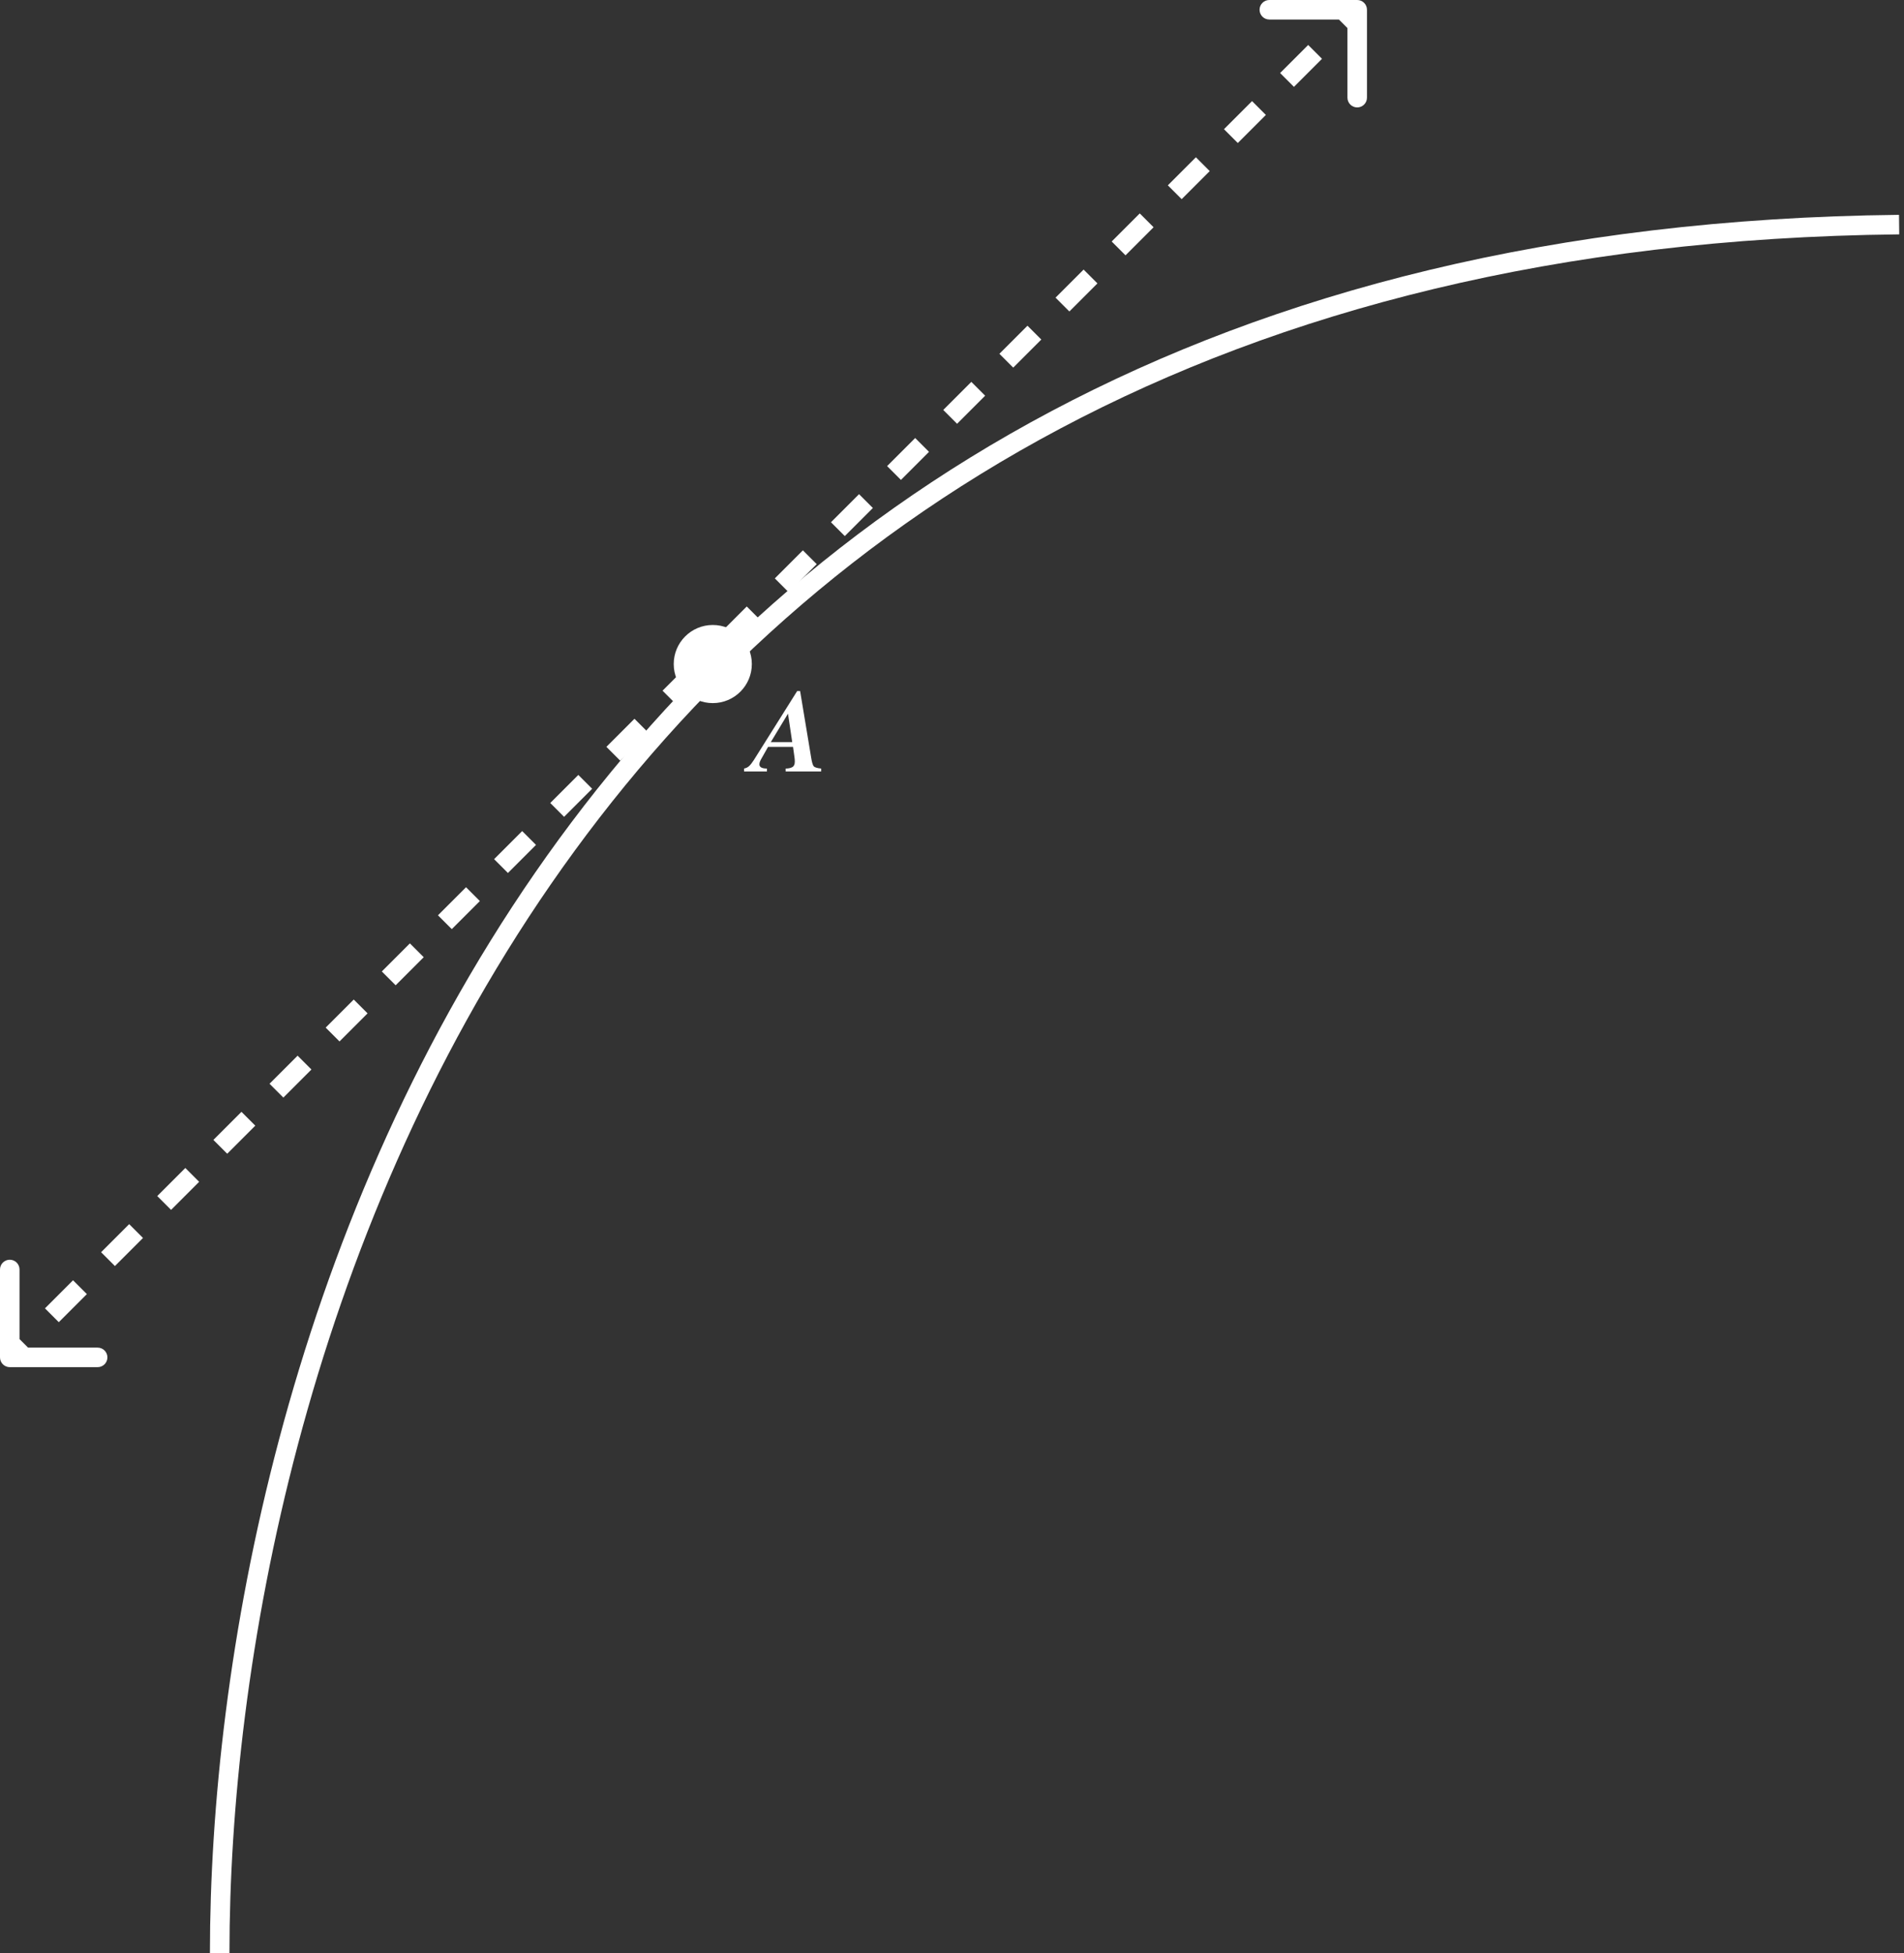 <svg width="195" height="200" viewBox="0 0 195 200" fill="none" xmlns="http://www.w3.org/2000/svg">
<rect x="0" y="0" width="195" height="200" fill="#333333" stroke="none"/>
<path d="M22.5 200C22.5 141 53.5 24.5 194.5 23" stroke="white" stroke-width="2"/>
<path d="M-3.75544e-06 139C-3.73216e-06 139.552 0.448 140 1 140L10 140C10.552 140 11 139.552 11 139C11 138.448 10.552 138 10 138L2 138L2 130C2 129.448 1.552 129 1 129C0.448 129 -4.15803e-06 129.448 -4.13476e-06 130L-3.75544e-06 139ZM140 1C140 0.448 139.552 -1.56617e-06 139 -1.54289e-06L130 -1.16357e-06C129.448 -1.14029e-06 129 0.448 129 1C129 1.552 129.448 2 130 2L138 2L138 10C138 10.552 138.448 11 139 11C139.552 11 140 10.552 140 10L140 1ZM1.707 139.707L3.145 138.27L1.73 136.855L0.293 138.293L1.707 139.707ZM6.02 135.395L8.895 132.52L7.48 131.105L4.605 133.98L6.02 135.395ZM11.77 129.645L14.645 126.77L13.23 125.355L10.355 128.23L11.77 129.645ZM17.52 123.895L20.395 121.02L18.98 119.605L16.105 122.48L17.52 123.895ZM23.27 118.145L26.145 115.27L24.73 113.855L21.855 116.73L23.27 118.145ZM29.02 112.395L31.895 109.52L30.48 108.105L27.605 110.98L29.02 112.395ZM34.77 106.645L37.645 103.77L36.23 102.355L33.355 105.23L34.77 106.645ZM40.52 100.895L43.395 98.02L41.98 96.605L39.105 99.48L40.52 100.895ZM46.27 95.145L49.145 92.27L47.73 90.855L44.855 93.73L46.27 95.145ZM52.02 89.395L54.895 86.52L53.48 85.105L50.605 87.98L52.02 89.395ZM57.77 83.645L60.645 80.77L59.23 79.355L56.355 82.23L57.77 83.645ZM63.52 77.895L66.395 75.02L64.98 73.605L62.105 76.48L63.52 77.895ZM69.27 72.145L72.145 69.27L70.73 67.855L67.855 70.73L69.27 72.145ZM75.02 66.395L77.895 63.52L76.48 62.105L73.605 64.98L75.02 66.395ZM80.77 60.645L83.645 57.77L82.23 56.355L79.355 59.23L80.77 60.645ZM86.52 54.895L89.395 52.02L87.98 50.605L85.105 53.48L86.52 54.895ZM92.27 49.145L95.145 46.27L93.73 44.855L90.855 47.73L92.27 49.145ZM98.02 43.395L100.895 40.52L99.48 39.105L96.605 41.98L98.02 43.395ZM103.77 37.645L106.645 34.77L105.23 33.355L102.355 36.23L103.77 37.645ZM109.52 31.895L112.395 29.02L110.98 27.605L108.105 30.48L109.52 31.895ZM115.27 26.145L118.145 23.27L116.73 21.855L113.855 24.73L115.27 26.145ZM121.02 20.395L123.895 17.52L122.48 16.105L119.605 18.98L121.02 20.395ZM126.77 14.645L129.645 11.77L128.23 10.355L125.355 13.23L126.77 14.645ZM132.52 8.895L135.395 6.02L133.98 4.605L131.105 7.48L132.52 8.895ZM138.27 3.145L139.707 1.707L138.293 0.293L136.855 1.73L138.27 3.145Z" fill="white"/>
<circle cx="73" cy="68" r="4" fill="white"/>
<path d="M81.641 70.768H81.945L83.082 77.617C83.152 78.047 83.234 78.326 83.328 78.455C83.426 78.58 83.684 78.662 84.102 78.701V79H80.463V78.701C80.736 78.701 80.961 78.654 81.137 78.561C81.312 78.467 81.4 78.281 81.4 78.004C81.4 77.859 81.393 77.731 81.377 77.617L81.219 76.481H78.664L77.967 77.711C77.838 77.934 77.773 78.119 77.773 78.268C77.773 78.557 78.031 78.701 78.547 78.701V79H76.203V78.701C76.406 78.662 76.578 78.578 76.719 78.449C76.863 78.316 77.023 78.113 77.199 77.84L81.641 70.768ZM78.939 76H81.137L80.703 73.082L78.939 76Z" fill="white"/>
</svg>
